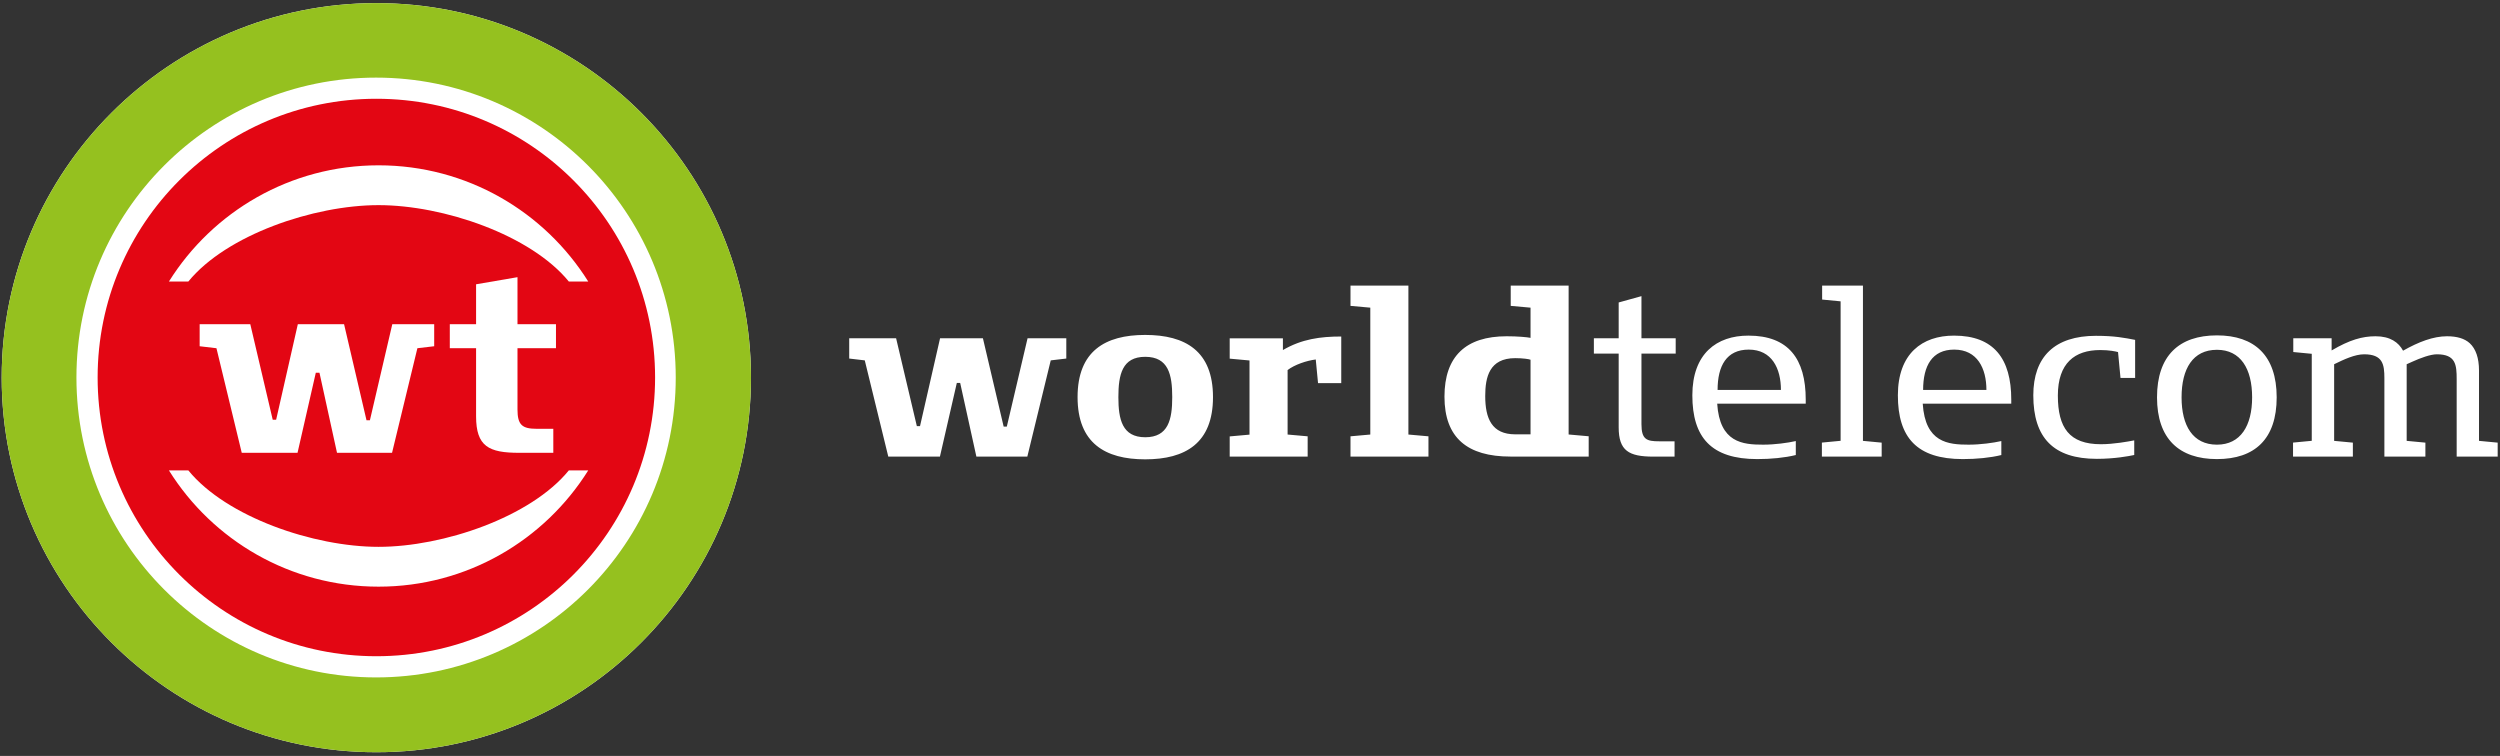 <svg xmlns:xlink="http://www.w3.org/1999/xlink" class="cursor-pointer" viewBox="0 0 506 153" fill="none" xmlns="http://www.w3.org/2000/svg" width="506"  height="153" ><rect x="0" y="0" width="506" height="153" fill="#333333" stroke="none"/><path d="M464.13 92.42H476.22V89.59L472.43 89.23V73.72C474.39 72.76 476.63 71.71 478.5 71.71C482.28 71.71 482.6 73.76 482.6 76.55V92.42H490.9V89.59L487.11 89.23V73.72L488.34 73.17C489.84 72.49 491.9 71.71 493.22 71.71C497.05 71.71 497.23 73.85 497.23 76.73V92.42H505.53V89.59L501.75 89.23V74.99C501.75 72.48 501.11 70.61 499.88 69.47C498.83 68.51 497.28 68.06 495.27 68.06C492.49 68.06 489.52 69.2 486.38 70.98C485.47 69.29 483.78 68.06 480.81 68.06C478.12 68.06 475.56 68.79 471.92 70.93V68.47H464.16V71.25L467.9 71.61V89.22L464.11 89.58V92.42H464.13ZM441.55 80.42C441.55 74.63 443.83 70.8 448.71 70.8C453.5 70.8 455.83 74.63 455.83 80.42C455.83 86.17 453.5 90 448.71 90C443.83 90 441.55 86.17 441.55 80.42ZM436.58 80.42C436.58 88.81 441.05 92.92 448.71 92.92C456.37 92.92 460.8 88.86 460.8 80.42C460.8 71.98 456.33 67.88 448.71 67.88C441.05 67.88 436.58 71.98 436.58 80.42ZM411.54 80.01C411.54 88.63 415.64 92.87 424.4 92.87C428 92.87 430.92 92.32 431.97 92.09V89.13C430.78 89.36 427.82 89.91 425.22 89.91C418.83 89.91 416.51 86.58 416.51 80.06C416.51 73.49 419.93 70.85 425.09 70.85C426.91 70.85 428.19 71.12 428.69 71.26L429.19 76.5H432.15V68.79C430.01 68.38 428 67.97 424.22 67.97C415.87 67.97 411.54 72.21 411.54 80.01ZM389.24 78.92C389.24 74.04 391.06 70.76 395.53 70.76C400.23 70.76 402.05 74.59 402.05 78.92H389.24ZM384.13 80.01C384.13 88.54 387.96 92.92 397.27 92.92C400.05 92.92 402.83 92.65 405.07 92.1V89.27C403.43 89.64 400.83 90 398.46 90C394.31 90 389.66 89.59 389.16 81.7H407.08V80.88C407.08 72.62 403.57 67.93 395.5 67.93C389.05 67.92 384.13 71.57 384.13 80.01ZM368.76 92.42H380.85V89.59L377.06 89.23V57.8H368.8V60.63L372.54 60.99V89.22L368.75 89.58V92.42H368.76ZM347.64 78.92C347.64 74.04 349.46 70.76 353.94 70.76C358.64 70.76 360.46 74.59 360.46 78.92H347.64ZM342.53 80.01C342.53 88.54 346.36 92.92 355.67 92.92C358.45 92.92 361.23 92.65 363.47 92.1V89.27C361.83 89.64 359.23 90 356.86 90C352.71 90 348.06 89.59 347.56 81.7H365.48V80.88C365.48 72.62 361.97 67.93 353.89 67.93C347.46 67.92 342.53 71.57 342.53 80.01ZM327.62 86.49C327.62 91.23 329.67 92.42 334.64 92.42H338.93V89.32H335.83C333.28 89.32 332.23 88.96 332.23 85.85V71.57H339.16V68.47H332.23V59.94L327.62 61.22V68.47H322.6V71.57H327.62V86.49V86.49ZM300.61 80.15C300.61 76.36 301.43 72.49 306.68 72.49C308.18 72.49 309.46 72.67 309.78 72.81V87.91H306.68C301.94 87.9 300.61 84.71 300.61 80.15ZM292.36 80.28C292.36 88.63 297.01 92.41 305.72 92.41H321.55V88.3L317.49 87.94V57.8H305.77V61.91L309.78 62.27V68.38C309.1 68.24 307.18 68.06 304.94 68.06C296.69 68.06 292.36 72.12 292.36 80.28ZM273.34 92.42H289.12V88.31L285.06 87.95V57.8H273.34V61.91L277.35 62.27V87.95L273.34 88.31V92.42V92.42ZM248.89 92.42H264.67V88.31L260.61 87.95V74.9C262.02 73.81 264.49 72.98 266.31 72.76L266.77 77.55H271.47V68.11C267.27 68.11 263.49 68.61 259.66 70.85V68.48H248.89V72.59L252.9 72.96V87.97L248.89 88.33V92.42V92.42ZM226.36 80.38C226.36 75.82 227.13 72.22 231.79 72.22C236.49 72.22 237.26 75.82 237.26 80.38C237.26 84.9 236.48 88.5 231.79 88.5C227.13 88.49 226.36 84.89 226.36 80.38ZM218.1 80.38C218.1 89.68 223.67 92.97 231.78 92.97C239.94 92.97 245.51 89.69 245.51 80.38C245.51 71.07 239.95 67.79 231.78 67.79C223.67 67.79 218.1 71.07 218.1 80.38ZM179.79 92.42H190.24L193.66 77.51H194.34L197.62 92.42H207.93L212.67 72.94L215.82 72.57V68.46H207.98L203.78 86.34H203.14L198.94 68.46H190.27L186.21 86.25H185.57L181.37 68.46H171.88V72.57L175.03 72.94L179.79 92.42Z" fill="#FFFFFF"></path><path fill-rule="evenodd" clip-rule="evenodd" d="M76.17 0.63C118.05 0.63 152 34.57 152 76.44C152 118.31 118.05 152.25 76.17 152.25C34.29 152.25 0.34 118.31 0.34 76.44C0.35 34.58 34.3 0.63 76.17 0.63Z" fill="#FFFFFF"></path><path fill-rule="evenodd" clip-rule="evenodd" d="M76.18 132.82C45.02 132.82 19.76 107.55 19.76 76.4C19.76 45.25 45.02 19.99 76.18 19.99C107.34 19.99 132.59 45.25 132.59 76.4C132.59 107.56 107.34 132.82 76.18 132.82Z" fill="#E30613"></path><path fill-rule="evenodd" clip-rule="evenodd" d="M96.36 84.26C96.36 90.36 98.92 91.65 105.09 91.65H111.99V86.79H108.64C105.68 86.79 104.74 86 104.74 82.87V70.48H112.53V65.62H104.74V56.1L96.36 57.54V65.62H91.04V70.48H96.36V84.26Z" fill="#FFFFFF"></path><path fill-rule="evenodd" clip-rule="evenodd" d="M119.06 95.21C110.21 109.34 94.51 118.74 76.62 118.74C58.73 118.74 43.03 109.35 34.19 95.21H38.12C45.82 104.65 63.5 110.68 76.62 110.68C89.74 110.68 107.43 104.66 115.13 95.21H119.06V95.21Z" fill="#FFFFFF"></path><path fill-rule="evenodd" clip-rule="evenodd" d="M48.93 91.65H60.22L63.92 75.44H64.66L68.21 91.65H79.35L84.48 70.48L87.88 70.08V65.62H79.4L74.87 85.06H74.18L69.64 65.62H60.28L55.89 84.96H55.2L50.66 65.62H40.41V70.08L43.81 70.48L48.93 91.65Z" fill="#FFFFFF"></path><path fill-rule="evenodd" clip-rule="evenodd" d="M34.19 56.98C43.03 42.85 58.74 33.46 76.62 33.46C94.51 33.46 110.21 42.85 119.06 56.98H115.13C107.43 47.55 89.75 41.52 76.62 41.52C63.5 41.52 45.82 47.55 38.12 56.98H34.19Z" fill="#FFFFFF"></path><path fill-rule="evenodd" clip-rule="evenodd" d="M76.12 15.71C109.61 15.71 136.77 42.89 136.77 76.41C136.77 109.93 109.62 137.11 76.12 137.11C42.63 137.11 15.47 109.93 15.47 76.41C15.48 42.88 42.63 15.71 76.12 15.71ZM76.17 0.63C118.05 0.63 152 34.57 152 76.44C152 118.31 118.05 152.25 76.17 152.25C34.29 152.25 0.34 118.31 0.34 76.44C0.35 34.58 34.3 0.63 76.17 0.63Z" fill="#95C11F"></path></svg>